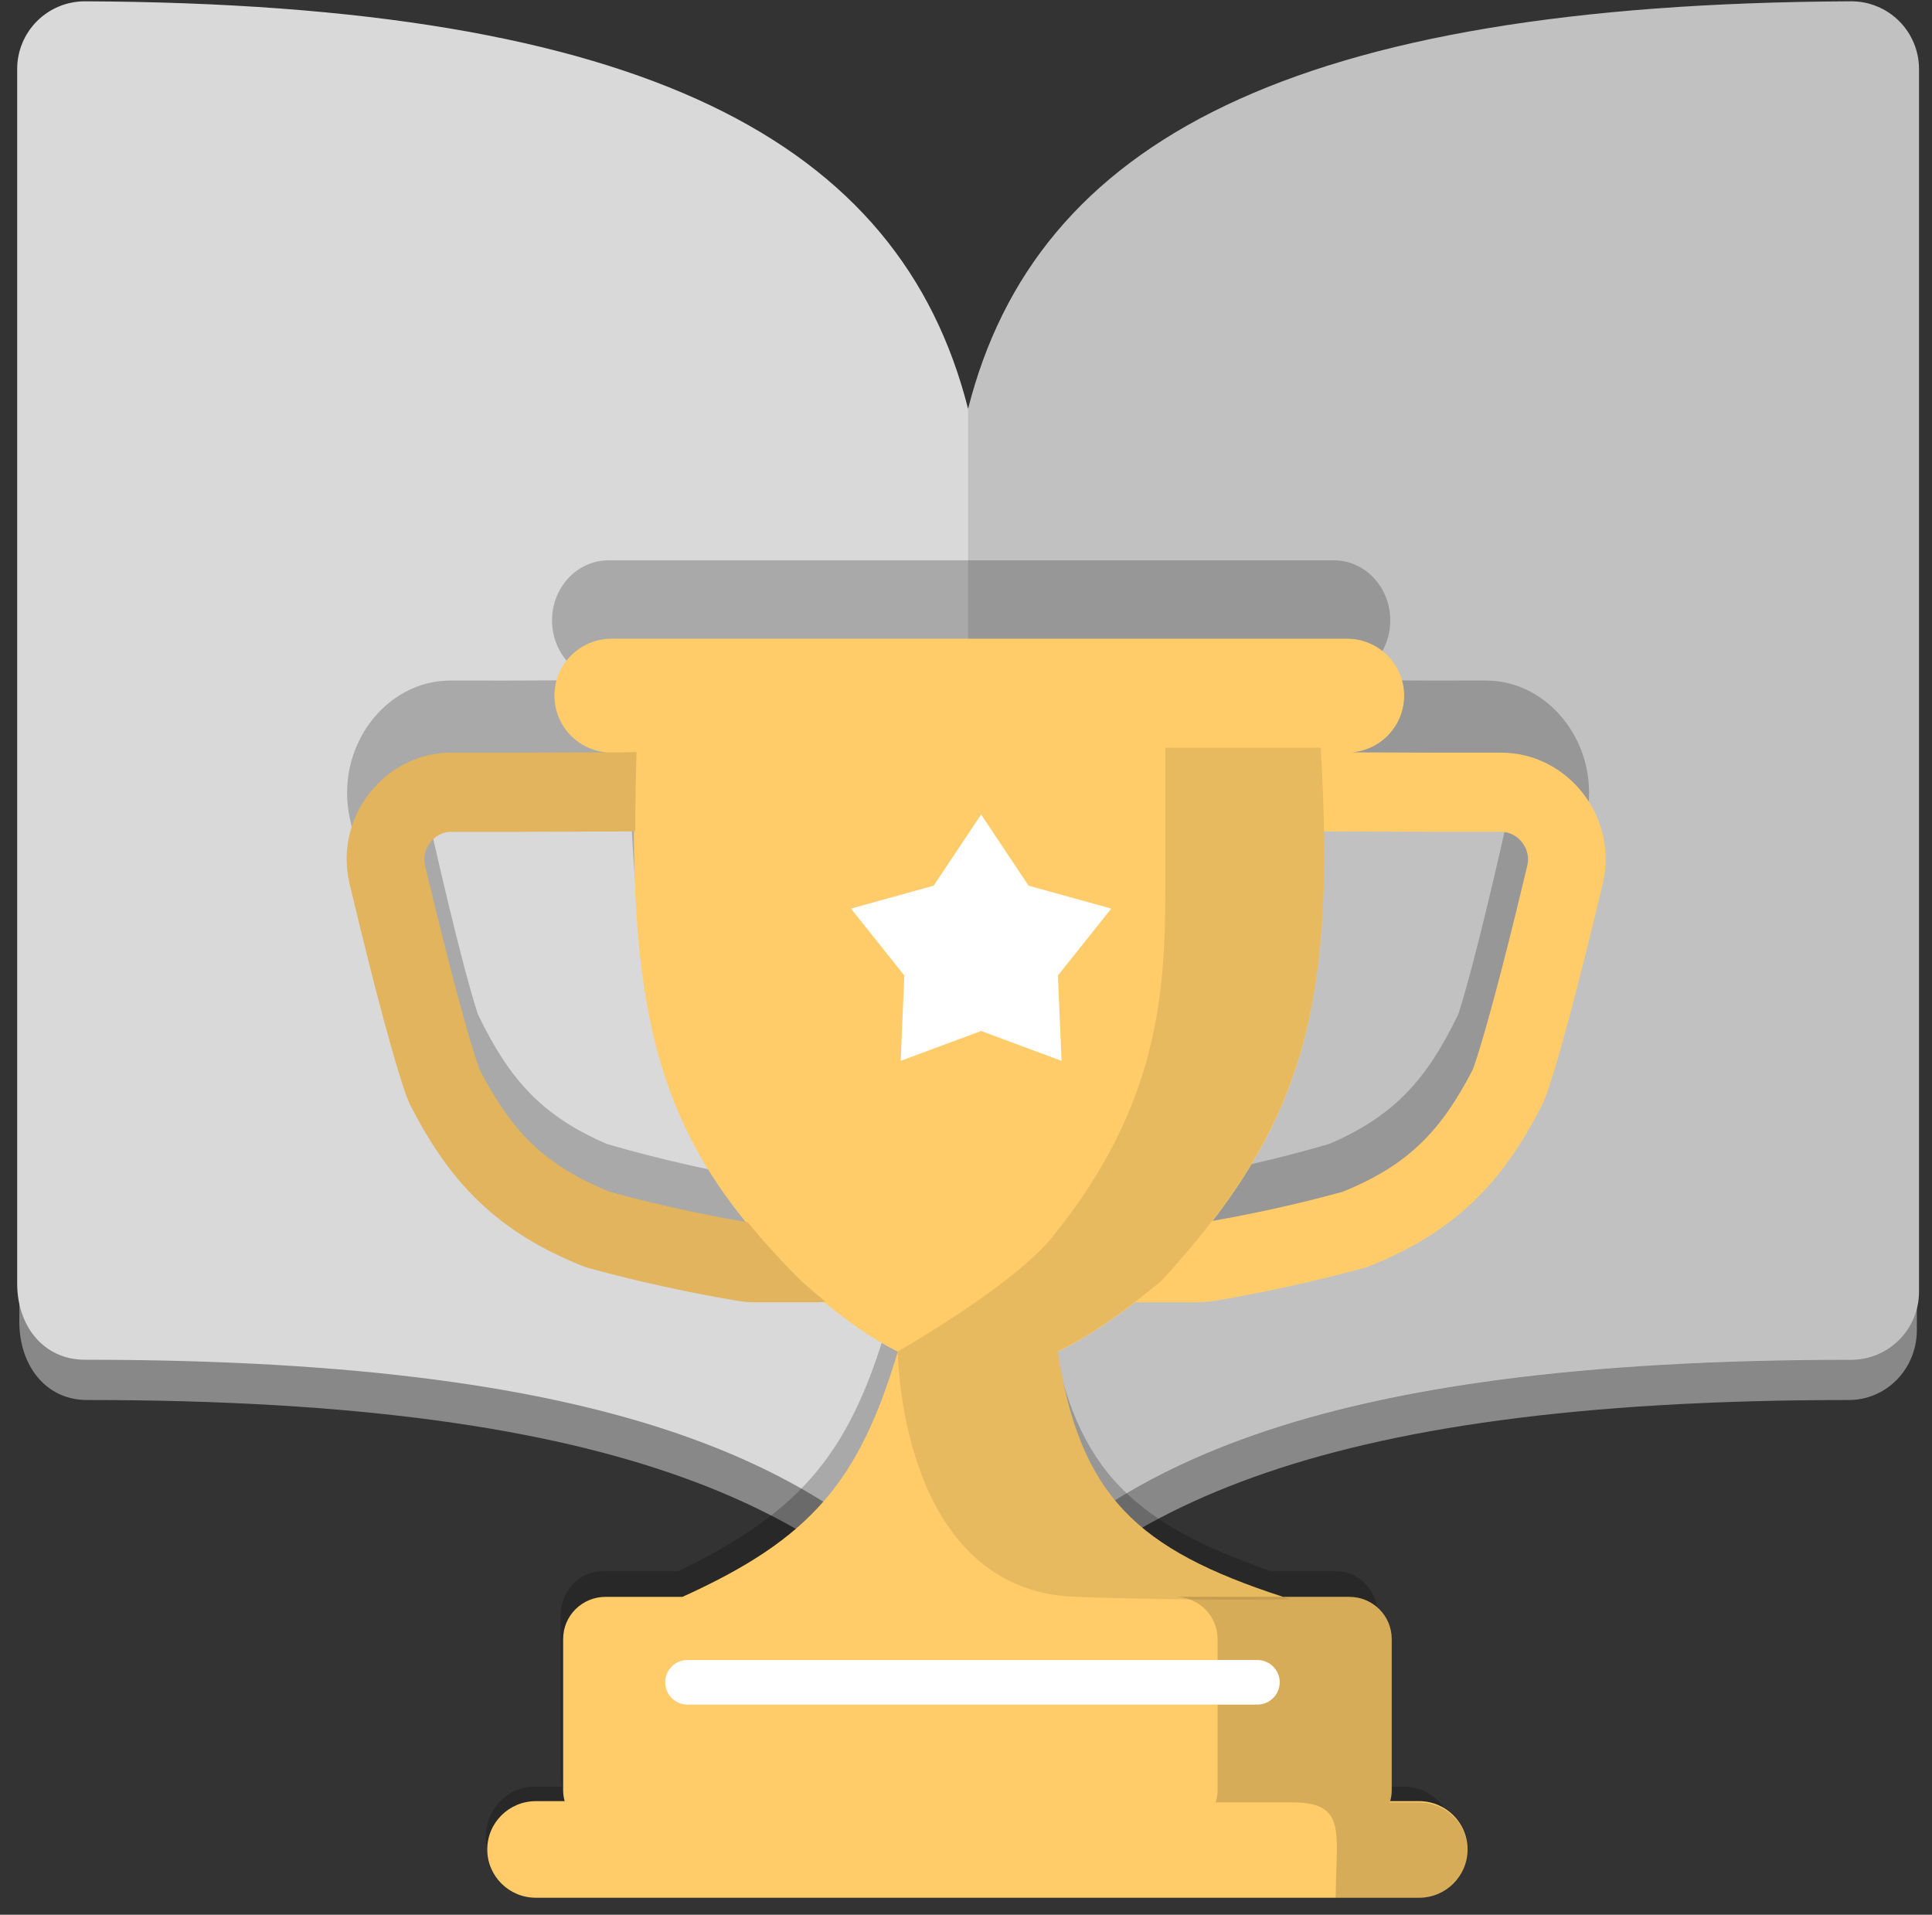 <svg width="112" height="111" viewBox="0 0 112 111" fill="none" xmlns="http://www.w3.org/2000/svg">
<rect x="0" y="0" width="112" height="111" fill="#333333" stroke="none"/>
<path d="M56.121 24.576C60.049 8.622 74.887 0.476 107.192 0.327C107.708 0.325 108.22 0.428 108.698 0.63C109.175 0.832 109.609 1.13 109.974 1.506C110.339 1.882 110.629 2.328 110.826 2.819C111.022 3.31 111.123 3.837 111.121 4.368V77.118C111.121 78.19 110.707 79.218 109.97 79.976C109.233 80.734 108.234 81.16 107.192 81.16C75.763 81.16 63.622 87.68 56.121 97.326C48.664 87.728 36.478 81.16 5.049 81.16C2.623 81.16 1.121 79.126 1.121 76.631V4.368C1.119 3.837 1.219 3.31 1.416 2.819C1.612 2.328 1.902 1.882 2.267 1.506C2.632 1.13 3.066 0.832 3.544 0.63C4.021 0.428 4.533 0.325 5.049 0.327C37.354 0.476 52.192 8.622 56.121 24.576ZM56.121 24.576V97.326Z" fill="#888888"/>
<path d="M56.121 23.701C60.058 8.158 74.93 0.222 107.308 0.076C107.826 0.075 108.339 0.175 108.817 0.372C109.296 0.569 109.731 0.859 110.097 1.225C110.463 1.591 110.753 2.026 110.95 2.505C111.147 2.983 111.248 3.496 111.246 4.014V74.889C111.246 75.933 110.831 76.935 110.092 77.673C109.354 78.412 108.352 78.826 107.308 78.826C75.808 78.826 63.639 85.178 56.121 94.576C48.647 85.225 36.433 78.826 4.933 78.826C2.502 78.826 0.996 76.845 0.996 74.414V4.014C0.994 3.496 1.094 2.983 1.291 2.505C1.489 2.026 1.779 1.591 2.145 1.225C2.511 0.859 2.945 0.569 3.424 0.372C3.903 0.175 4.416 0.075 4.933 0.076C37.312 0.222 52.183 8.158 56.121 23.701ZM56.121 23.701V94.576Z" fill="#D9D9D9"/>
<path d="M56.121 23.693V94.568Z" fill="black" fill-opacity="0.11"/>
<path d="M56.121 23.693C60.058 8.15 74.93 0.213 107.308 0.068C107.826 0.066 108.339 0.167 108.817 0.364C109.296 0.561 109.731 0.851 110.097 1.217C110.463 1.583 110.753 2.018 110.95 2.496C111.147 2.975 111.248 3.488 111.246 4.006V74.881C111.246 75.925 110.831 76.926 110.092 77.665C109.354 78.403 108.352 78.818 107.308 78.818C75.808 78.818 63.639 85.17 56.121 94.568V23.693Z" fill="black" fill-opacity="0.11"/>
<path fill-rule="evenodd" clip-rule="evenodd" d="M35.275 32.482C33.467 32.482 32.002 34.041 32.002 35.965C32.002 37.78 33.306 39.27 34.971 39.433C30.558 39.455 27.749 39.457 26.108 39.452C22.341 39.44 19.368 43.341 20.29 47.486C20.994 50.65 22.468 57.119 23.484 60.292C23.585 60.607 23.703 60.894 23.831 61.158C24.863 63.284 26.052 65.232 27.694 66.913C29.352 68.612 31.273 69.835 33.54 70.814L33.772 70.914L34.013 70.985C38.136 72.202 41.833 72.865 42.542 72.987C42.852 73.041 43.154 73.064 43.443 73.064H47.014C47.147 73.064 47.279 73.059 47.411 73.05C48.919 74.369 50.309 75.38 51.638 76.088C49.419 84.027 46.681 87.522 39.32 91.084H34.919C33.583 91.084 32.5 92.237 32.5 93.658V102.895C32.5 103.131 32.53 103.36 32.586 103.577H30.935C29.402 103.577 28.16 104.899 28.16 106.529C28.16 108.16 29.402 109.482 30.935 109.482H81.449C82.981 109.482 84.223 108.16 84.223 106.529C84.223 104.899 82.981 103.577 81.449 103.577H79.798C79.854 103.36 79.883 103.131 79.883 102.895V93.658C79.883 92.236 78.8 91.084 77.465 91.084H73.673C65.311 88.169 62.067 84.915 60.784 76.088C62.164 75.38 63.62 74.371 65.214 73.064L65.228 73.064H68.798C69.088 73.064 69.389 73.041 69.7 72.987C70.408 72.865 74.105 72.202 78.228 70.985L78.469 70.914L78.701 70.814C80.969 69.835 82.889 68.612 84.547 66.913C86.189 65.232 87.379 63.284 88.41 61.158C88.538 60.894 88.656 60.607 88.757 60.292C89.773 57.119 91.247 50.65 91.951 47.486C92.874 43.341 89.9 39.44 86.133 39.452C84.535 39.457 81.827 39.455 77.608 39.435C79.282 39.281 80.595 37.786 80.595 35.965C80.595 34.041 79.13 32.482 77.322 32.482H35.275ZM36.278 44.268L36.545 44.261C36.578 55.757 38.332 62.074 42.935 68.152C41.841 67.954 38.658 67.341 35.17 66.311C31.423 64.694 29.543 62.589 27.749 58.891C27.718 58.827 27.692 58.763 27.67 58.694C26.741 55.795 25.321 49.589 24.599 46.343C24.372 45.325 25.136 44.291 26.095 44.294C27.907 44.3 31.113 44.296 36.278 44.268ZM76.013 44.268C76.173 54.814 74.585 61.216 69.642 68.09C70.963 67.843 73.891 67.25 77.071 66.311C80.818 64.694 82.698 62.589 84.492 58.891C84.523 58.827 84.549 58.763 84.572 58.694C85.5 55.795 86.92 49.589 87.643 46.343C87.869 45.325 87.105 44.291 86.146 44.294C84.341 44.3 81.149 44.296 76.013 44.268Z" fill="black" fill-opacity="0.22"/>
<path fill-rule="evenodd" clip-rule="evenodd" d="M35.459 37.026C33.627 37.026 32.141 38.504 32.141 40.328C32.141 42.048 33.463 43.46 35.151 43.615C30.678 43.635 27.83 43.638 26.167 43.633C22.348 43.621 19.334 47.319 20.269 51.248C20.982 54.247 22.477 60.379 23.507 63.387C23.609 63.685 23.728 63.957 23.858 64.207C24.904 66.223 26.11 68.069 27.774 69.662C29.455 71.272 31.402 72.433 33.7 73.36L33.936 73.455L34.18 73.522C38.359 74.676 42.107 75.304 42.825 75.42C43.14 75.471 43.445 75.493 43.739 75.493H47.358C47.494 75.493 47.628 75.488 47.761 75.479C49.289 76.729 50.698 77.688 52.046 78.359C49.796 85.884 47.021 89.197 39.559 92.573H35.098C33.744 92.573 32.646 93.666 32.646 95.013V103.769C32.646 103.992 32.676 104.209 32.733 104.415H31.059C29.506 104.415 28.247 105.668 28.247 107.214C28.247 108.759 29.506 110.013 31.059 110.013H82.265C83.818 110.013 85.077 108.759 85.077 107.214C85.077 105.668 83.818 104.415 82.265 104.415H80.591C80.648 104.209 80.678 103.992 80.678 103.769V95.013C80.678 93.666 79.58 92.573 78.226 92.573H74.383C65.906 89.811 62.618 86.725 61.317 78.359C62.716 77.688 64.192 76.731 65.808 75.493L65.822 75.493H69.441C69.734 75.493 70.04 75.471 70.355 75.42C71.073 75.304 74.821 74.676 79 73.522L79.244 73.455L79.48 73.36C81.778 72.433 83.725 71.272 85.406 69.662C87.07 68.069 88.276 66.223 89.322 64.207C89.452 63.957 89.571 63.685 89.673 63.387C90.703 60.379 92.198 54.247 92.911 51.248C93.846 47.319 90.832 43.621 87.013 43.633C85.393 43.638 82.648 43.636 78.372 43.616C80.068 43.47 81.399 42.054 81.399 40.328C81.399 38.504 79.914 37.026 78.082 37.026H35.459ZM36.476 48.198L36.747 48.191C36.779 59.088 38.558 65.075 43.224 70.837C42.115 70.649 38.888 70.068 35.352 69.092C31.554 67.559 29.649 65.564 27.83 62.059C27.798 61.998 27.772 61.937 27.75 61.872C26.809 59.124 25.369 53.241 24.637 50.165C24.407 49.2 25.181 48.219 26.154 48.222C27.99 48.228 31.24 48.224 36.476 48.198ZM76.755 48.198C76.917 58.194 75.307 64.263 70.297 70.778C71.636 70.544 74.603 69.982 77.828 69.092C81.626 67.559 83.531 65.564 85.35 62.059C85.382 61.998 85.408 61.937 85.43 61.872C86.371 59.124 87.811 53.241 88.543 50.165C88.773 49.2 87.999 48.219 87.026 48.222C85.196 48.228 81.961 48.224 76.755 48.198Z" fill="#FFCC69"/>
<path d="M52.045 78.342C52.045 78.342 58.647 74.606 60.988 71.73C67.19 64.112 67.551 57.5 67.551 51.535V43.342H76.566C77.438 58.309 75.626 65.209 67.335 74.246C65.106 76.093 63.144 77.459 61.316 78.338C62.64 86.863 66.021 89.912 74.831 92.717C71.462 92.751 67.071 92.738 62.358 92.573C52.117 92.213 52.045 78.342 52.045 78.342Z" fill="black" fill-opacity="0.09"/>
<path d="M23.858 64.207C24.904 66.223 26.11 68.069 27.774 69.662C29.455 71.272 31.402 72.433 33.7 73.36L33.936 73.455L34.18 73.522C38.359 74.676 42.107 75.304 42.825 75.42C43.14 75.471 43.445 75.493 43.739 75.493H47.358C47.529 75.493 47.698 75.486 47.865 75.471C47.399 75.09 46.922 74.681 46.432 74.246C45.289 73.101 44.265 71.984 43.351 70.858C42.382 70.697 39.035 70.108 35.352 69.092C31.554 67.559 29.649 65.564 27.83 62.059C27.798 61.998 27.772 61.937 27.75 61.872C26.809 59.124 25.369 53.241 24.637 50.165C24.407 49.2 25.181 48.219 26.154 48.222C27.99 48.228 31.24 48.224 36.476 48.198L36.83 48.189C36.827 47.391 36.833 46.566 36.849 45.714C36.861 45.026 36.88 44.321 36.903 43.597L36.41 43.609C31.204 43.635 27.981 43.638 26.167 43.633C22.348 43.621 19.334 47.319 20.269 51.248C20.982 54.247 22.477 60.379 23.507 63.387C23.609 63.685 23.728 63.957 23.858 64.207Z" fill="black" fill-opacity="0.12"/>
<path d="M77.431 110.013H82.263C83.817 110.013 85.076 108.775 85.076 107.25C85.076 105.724 83.817 104.487 82.263 104.487H74.92C77.603 104.49 77.561 105.714 77.47 108.359C77.453 108.859 77.434 109.41 77.431 110.013Z" fill="black" fill-opacity="0.16"/>
<path d="M56.877 47.217L59.628 51.343L64.422 52.672L61.328 56.551L61.54 61.498L56.877 59.769L52.214 61.498L52.425 56.551L49.332 52.672L54.126 51.343L56.877 47.217Z" fill="white"/>
<path d="M70.476 104.487H80.573C80.633 104.29 80.67 104.083 80.678 103.868V94.914C80.626 93.619 79.56 92.584 78.248 92.573H68.151C69.496 92.584 70.584 93.672 70.584 95.013V103.769C70.584 104.019 70.546 104.26 70.476 104.487Z" fill="black" fill-opacity="0.16"/>
<path fill-rule="evenodd" clip-rule="evenodd" d="M38.56 97.525C38.56 96.812 39.141 96.233 39.858 96.233H72.889C73.606 96.233 74.187 96.812 74.187 97.525C74.187 98.239 73.606 98.817 72.889 98.817H39.858C39.141 98.817 38.56 98.239 38.56 97.525Z" fill="white"/>
</svg>
